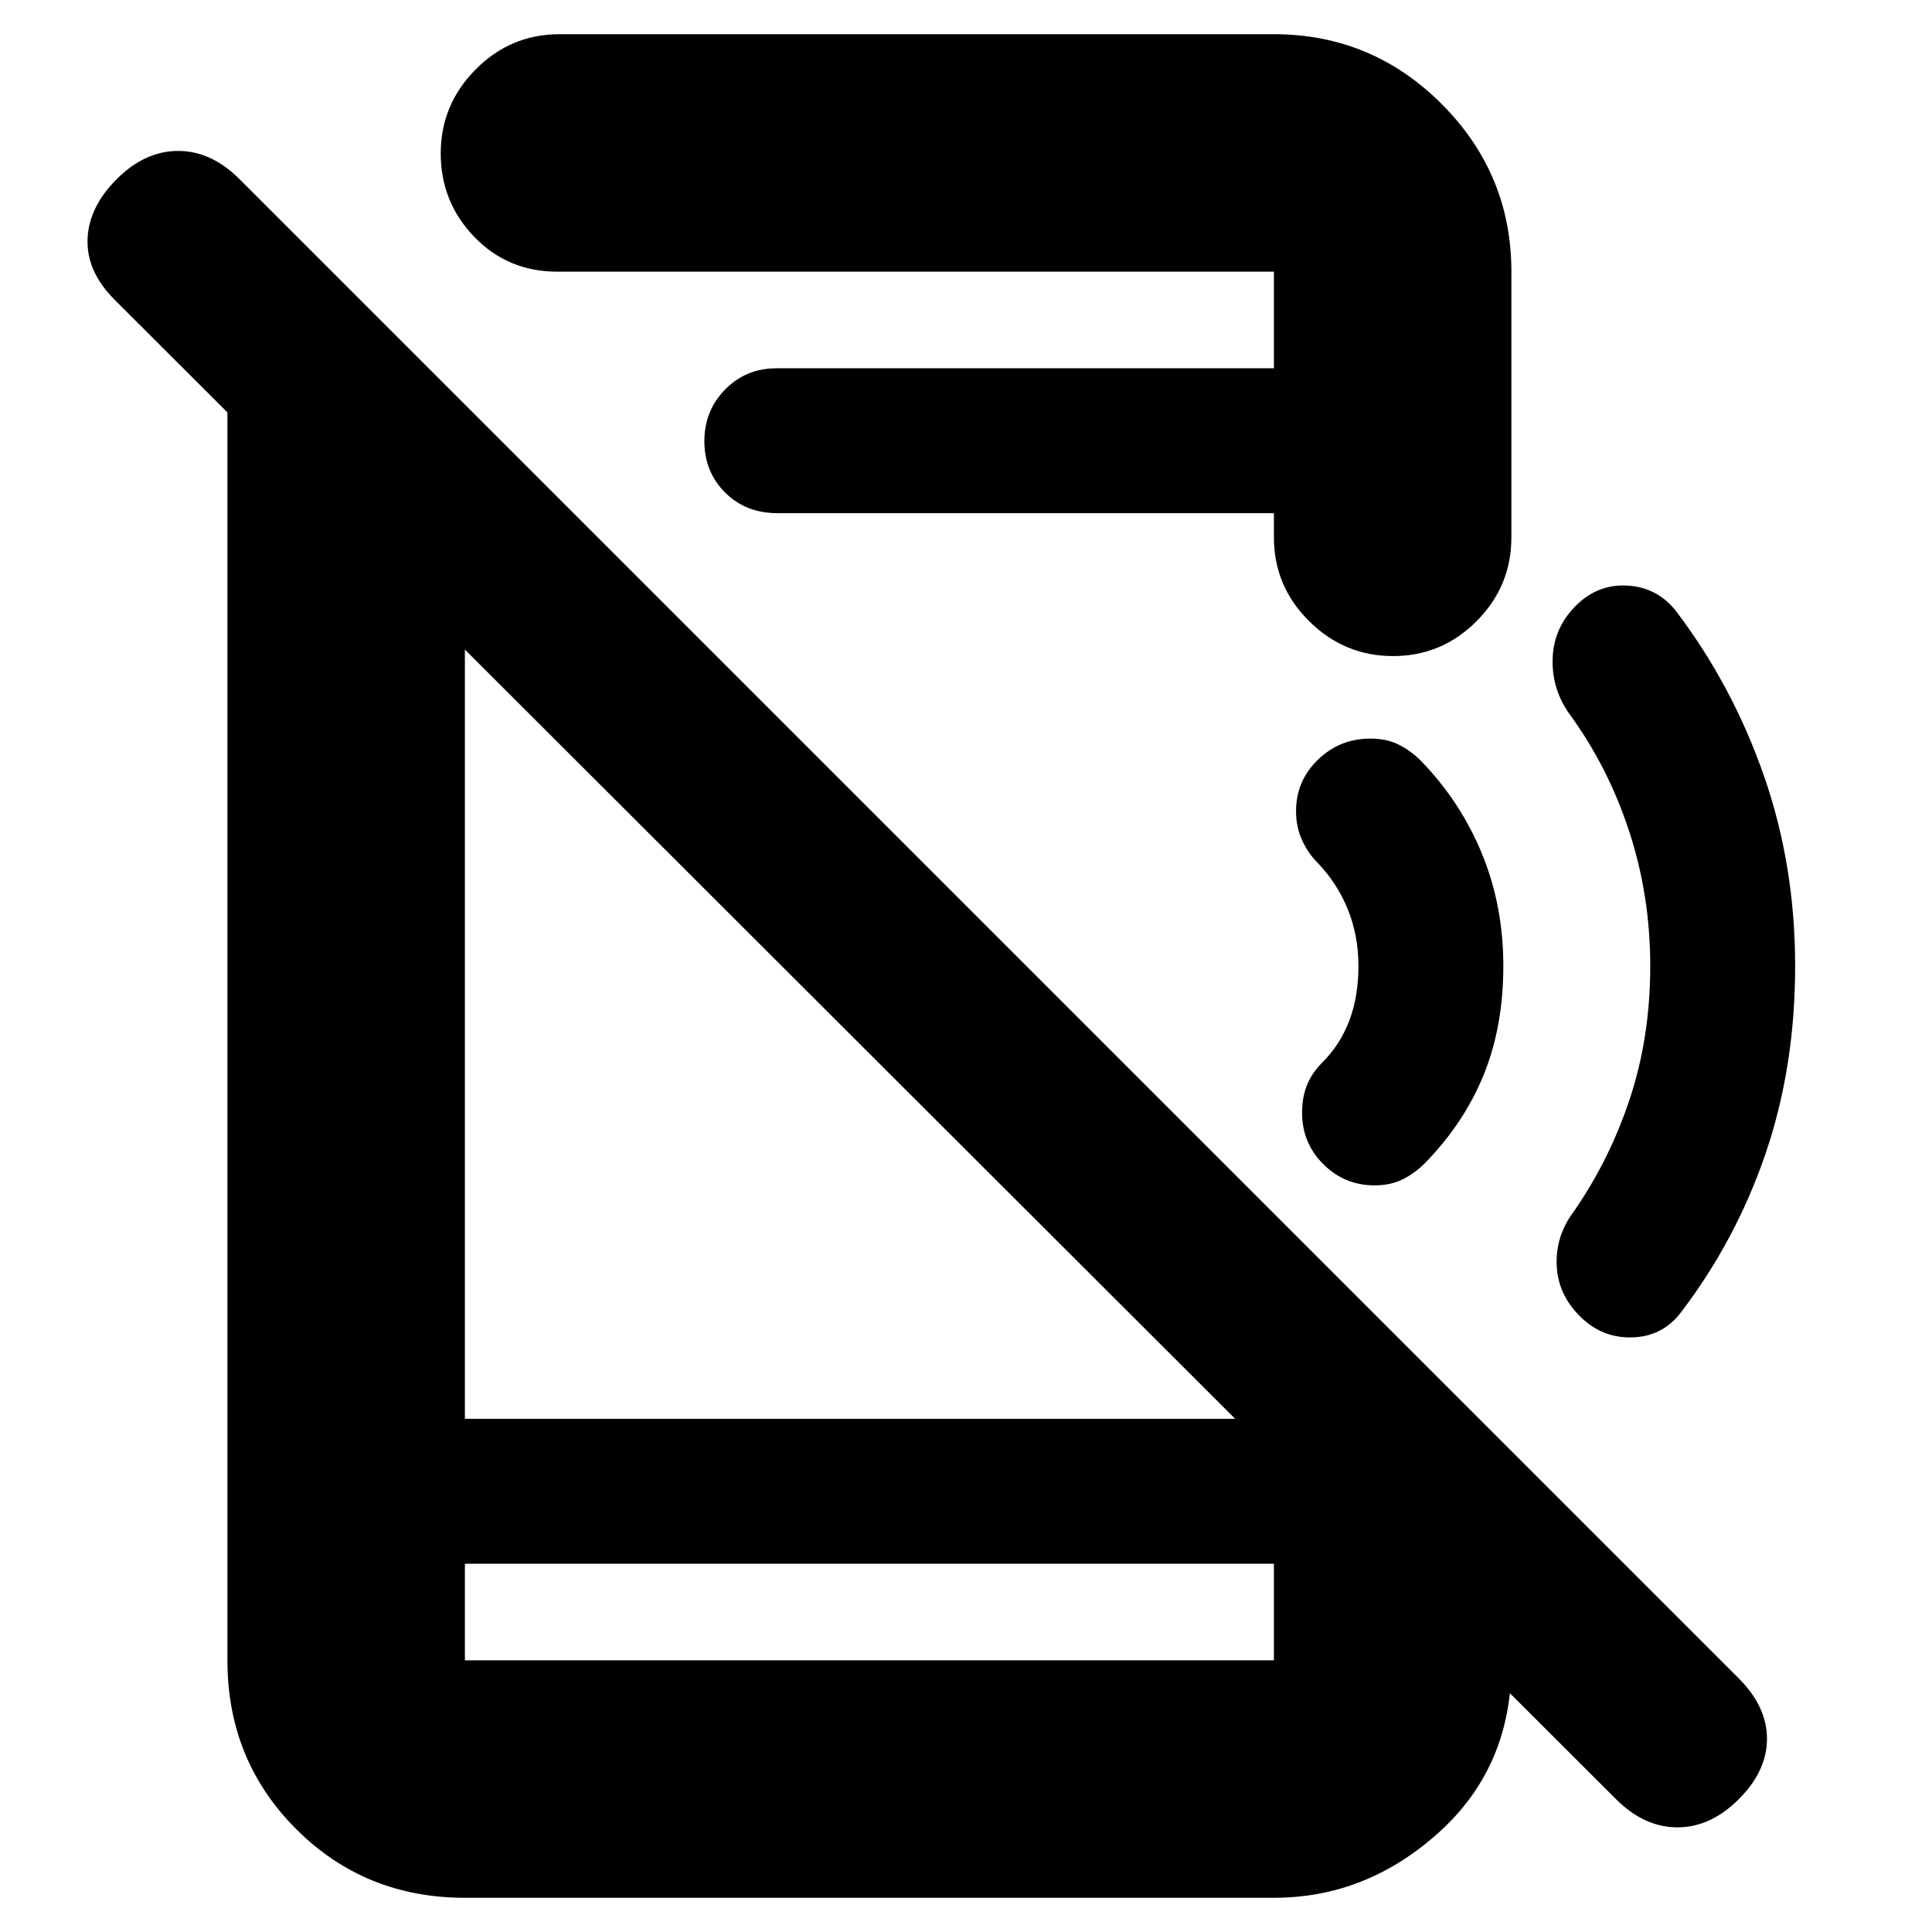 <svg xmlns="http://www.w3.org/2000/svg" height="20" viewBox="0 -960 960 960" width="20"><path d="M803-66 57-811q-14-14-13.5-30T58-871q14-14 30.5-14t30.5 14l745 745q14 14 14 30t-14 30q-14 14-30.5 14T803-66ZM113-813l118 118v440h443l77 77v45q0 51-36.01 83.5Q678.97-17 633-17H231q-49.7 0-83.85-34.15Q113-85.3 113-135v-678Zm118 630v48h402v-48H231Zm461.21-451q-24.21 0-41.71-17.35T633-693v-12H386.4q-15.87 0-26.13-10.29Q350-725.58 350-740.79t10.35-25.71Q370.7-777 385.83-777H633v-48H277q-24.65 0-41.33-17.29Q219-859.58 219-883.79t17.35-41.71Q253.7-943 278-943h355q48.67 0 83.34 34.66Q751-873.67 751-825v132q0 24.3-17.29 41.65Q716.42-634 692.21-634ZM231-183v48-48Zm661-297q0 50-14.63 93-14.63 42.99-42.06 79.05-9.14 12.03-24.22 12.49Q796-295 785-306t-11.5-25.52Q773-346.04 782-358q18-26 28-56.5t10-65.5q0-35-10.5-67T780-605q-9-12.54-8.5-27.77T783-659q11-11 26-10t24.25 13.25Q861-619 876.5-574.5T892-480ZM633-825v48-48Zm114 345q0 30-9.73 54-9.74 24-29.27 44-5 5-11 8t-14 3q-14.93 0-25.46-10.54Q647-392.07 647-407q0-8 2.5-14t7.5-11q9-9 13.5-20.97Q675-464.93 675-480q0-15-5.22-28t-15.09-23.31Q650-536 647-542.5q-3-6.5-3-14.5 0-14.93 10.83-25.46Q665.66-593 681-593q8 0 14 3t11 8q19.66 20.2 30.33 46.1Q747-510 747-480Z"/></svg>